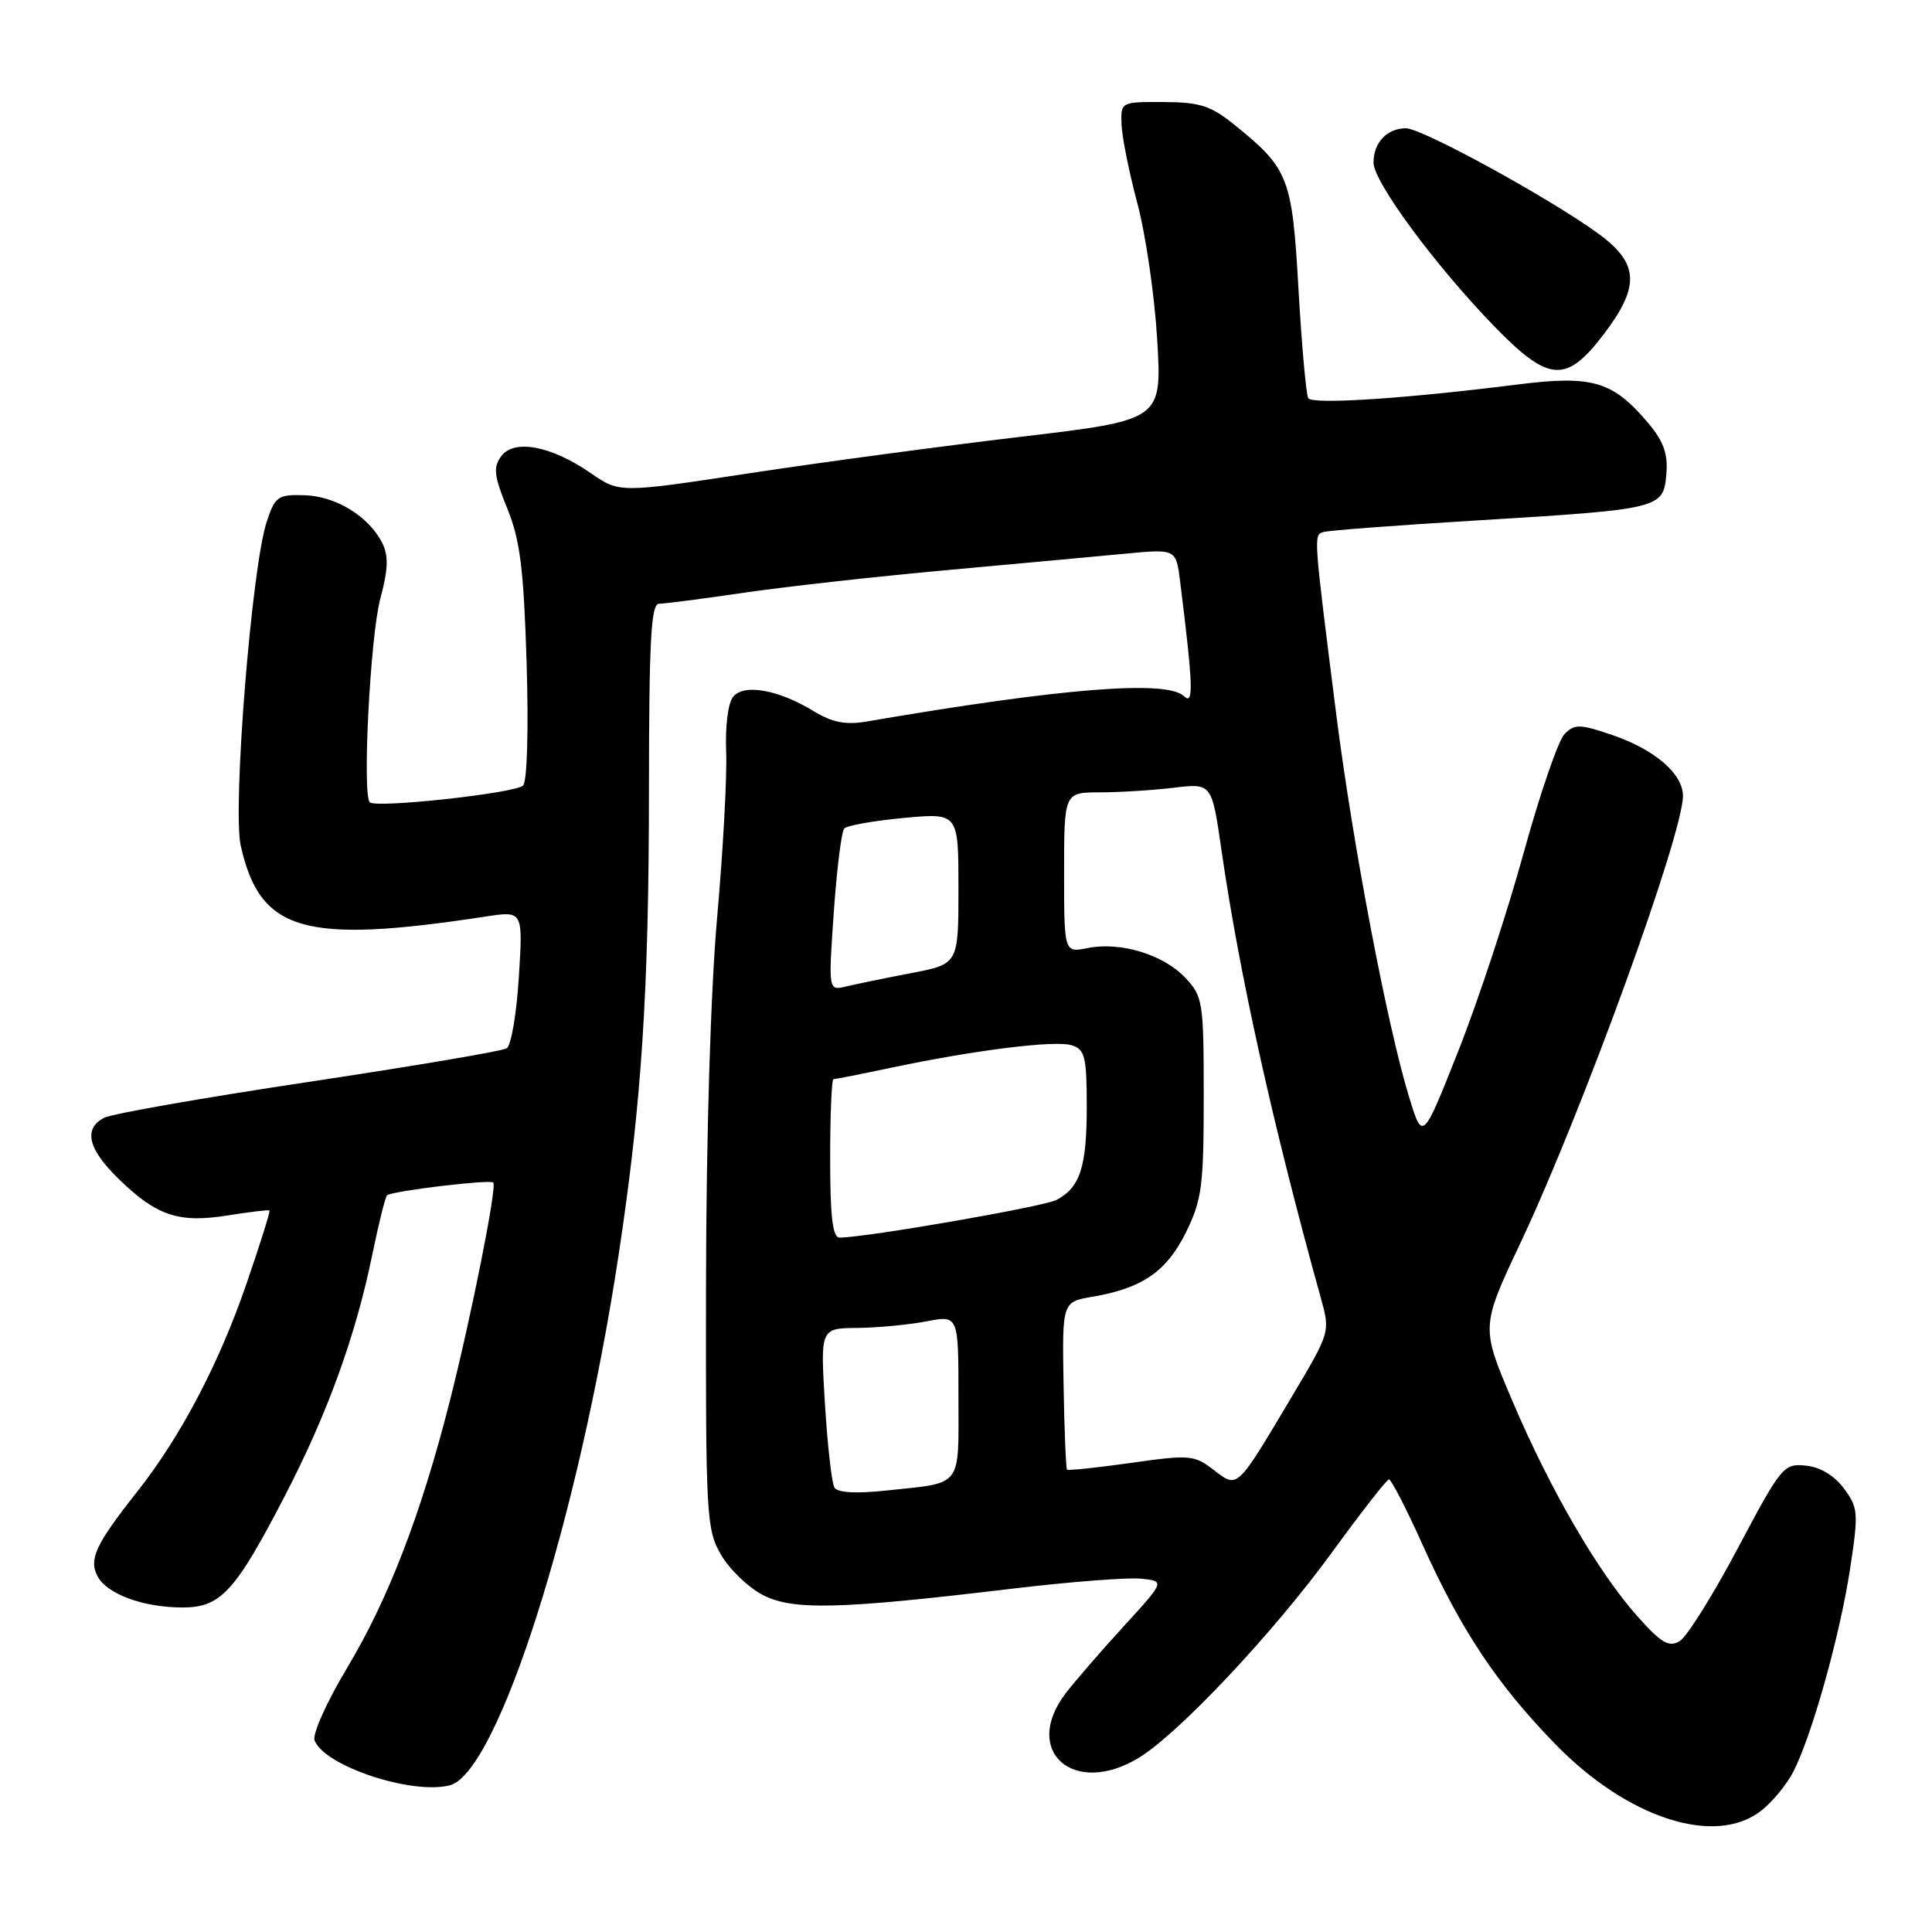 <?xml version="1.0" encoding="UTF-8" standalone="no"?>
<!DOCTYPE svg PUBLIC "-//W3C//DTD SVG 1.1//EN" "http://www.w3.org/Graphics/SVG/1.1/DTD/svg11.dtd" >
<svg xmlns="http://www.w3.org/2000/svg" xmlns:xlink="http://www.w3.org/1999/xlink" version="1.1" viewBox="0 0 256 256">
 <g >
 <path fill="currentColor"
d=" M 233.39 239.91 C 234.85 238.76 236.75 236.46 237.61 234.79 C 240.06 230.05 243.78 216.79 245.13 207.97 C 246.28 200.43 246.23 199.79 244.33 197.23 C 243.05 195.51 241.18 194.39 239.27 194.20 C 236.35 193.90 236.02 194.30 230.27 205.15 C 226.99 211.34 223.53 216.87 222.58 217.45 C 221.15 218.31 220.16 217.74 217.04 214.25 C 211.81 208.42 205.41 197.41 200.41 185.66 C 196.22 175.82 196.22 175.82 201.49 164.65 C 209.61 147.43 223.00 110.60 223.00 105.46 C 223.00 102.53 219.26 99.31 213.60 97.38 C 209.35 95.93 208.65 95.92 207.32 97.25 C 206.49 98.08 204.04 105.21 201.87 113.09 C 199.70 120.98 195.81 132.78 193.21 139.32 C 188.50 151.21 188.50 151.21 186.71 145.35 C 183.82 135.95 179.23 111.79 177.04 94.50 C 174.04 70.77 174.05 70.91 175.34 70.50 C 175.98 70.29 185.21 69.59 195.85 68.95 C 220.09 67.47 220.41 67.40 220.80 62.82 C 221.03 60.16 220.44 58.49 218.43 56.10 C 213.72 50.50 211.03 49.70 201.15 50.94 C 186.18 52.83 173.89 53.63 173.35 52.76 C 173.07 52.30 172.49 45.84 172.06 38.40 C 171.22 23.51 170.78 22.37 163.62 16.58 C 160.44 14.00 159.01 13.54 154.18 13.52 C 148.51 13.50 148.50 13.50 148.61 16.50 C 148.67 18.15 149.62 22.88 150.72 27.00 C 151.82 31.12 153.00 39.26 153.34 45.08 C 153.96 55.66 153.96 55.66 135.23 57.88 C 124.93 59.10 108.75 61.27 99.29 62.71 C 82.08 65.33 82.08 65.33 78.26 62.68 C 73.04 59.07 68.10 58.14 66.41 60.46 C 65.33 61.93 65.46 63.06 67.21 67.36 C 68.92 71.55 69.39 75.32 69.78 87.83 C 70.05 96.74 69.85 103.55 69.31 104.09 C 68.30 105.10 49.84 107.12 49.00 106.31 C 47.98 105.33 49.06 84.32 50.39 79.34 C 51.45 75.39 51.50 73.65 50.64 71.93 C 48.85 68.41 44.53 65.76 40.37 65.62 C 36.83 65.51 36.46 65.76 35.34 69.14 C 33.35 75.11 30.79 107.11 31.90 112.07 C 34.47 123.47 40.23 125.13 64.40 121.44 C 69.30 120.69 69.30 120.69 68.75 129.47 C 68.45 134.30 67.73 138.55 67.14 138.91 C 66.55 139.28 54.71 141.28 40.82 143.37 C 26.93 145.46 14.76 147.59 13.78 148.12 C 11.01 149.60 11.66 152.26 15.75 156.24 C 20.77 161.12 23.69 162.09 30.18 161.05 C 33.11 160.58 35.60 160.29 35.71 160.40 C 35.83 160.51 34.46 164.87 32.66 170.10 C 29.02 180.70 23.93 190.38 18.16 197.68 C 12.66 204.64 11.73 206.63 12.94 208.89 C 14.20 211.24 19.03 213.00 24.20 213.00 C 29.24 213.00 31.16 210.91 37.69 198.32 C 43.40 187.31 47.12 177.04 49.35 166.16 C 50.18 162.12 51.05 158.62 51.28 158.39 C 51.84 157.83 64.92 156.25 65.36 156.69 C 65.88 157.21 62.46 174.39 59.58 185.74 C 55.76 200.74 51.44 211.94 45.96 221.06 C 43.30 225.50 41.37 229.80 41.68 230.61 C 42.98 234.00 54.51 237.84 59.58 236.57 C 65.93 234.98 76.66 201.31 81.96 166.34 C 85.01 146.25 85.98 131.48 85.99 104.75 C 86.00 84.89 86.26 80.00 87.32 80.00 C 88.05 80.00 93.11 79.34 98.57 78.54 C 104.03 77.74 116.15 76.39 125.50 75.54 C 134.85 74.69 145.50 73.71 149.17 73.36 C 155.84 72.73 155.84 72.73 156.38 77.11 C 158.10 90.91 158.19 93.52 156.89 92.25 C 154.63 90.06 140.69 91.17 114.81 95.61 C 112.06 96.08 110.29 95.73 107.81 94.23 C 103.13 91.38 98.60 90.57 97.15 92.32 C 96.47 93.13 96.08 96.24 96.22 99.62 C 96.35 102.85 95.81 112.70 95.03 121.50 C 94.17 131.12 93.58 150.46 93.55 170.00 C 93.50 200.92 93.60 202.67 95.53 206.00 C 96.65 207.93 99.13 210.32 101.03 211.32 C 105.02 213.41 111.17 213.26 134.19 210.50 C 141.73 209.60 149.35 209.01 151.13 209.18 C 154.38 209.50 154.38 209.50 148.89 215.50 C 145.87 218.80 142.41 222.80 141.20 224.38 C 135.35 232.06 142.30 238.16 150.91 232.91 C 156.21 229.68 168.78 216.31 176.50 205.69 C 180.35 200.40 183.74 196.05 184.04 196.03 C 184.34 196.01 186.33 199.87 188.46 204.60 C 193.61 216.03 198.32 223.12 206.08 231.10 C 215.67 240.96 227.29 244.71 233.39 239.91 Z  M 212.45 44.36 C 217.36 37.93 217.20 34.89 211.75 30.93 C 205.22 26.19 188.43 17.00 186.30 17.00 C 183.79 17.00 182.00 18.89 182.00 21.55 C 182.00 24.10 190.17 35.17 198.01 43.25 C 205.20 50.65 207.51 50.83 212.45 44.36 Z  M 110.57 197.12 C 110.21 196.54 109.65 191.55 109.31 186.03 C 108.70 176.00 108.70 176.00 113.60 175.96 C 116.29 175.93 120.41 175.54 122.75 175.09 C 127.00 174.27 127.00 174.27 127.00 185.07 C 127.00 197.31 127.70 196.41 117.36 197.51 C 113.44 197.93 110.99 197.79 110.57 197.12 Z  M 160.79 194.75 C 158.24 192.79 157.62 192.74 149.88 193.84 C 145.36 194.48 141.54 194.88 141.39 194.73 C 141.24 194.58 141.03 189.52 140.93 183.48 C 140.74 172.51 140.74 172.51 144.79 171.82 C 151.36 170.70 154.59 168.47 157.15 163.28 C 159.26 158.99 159.50 157.14 159.50 145.33 C 159.50 132.75 159.39 132.04 157.07 129.57 C 154.17 126.49 148.49 124.75 144.14 125.62 C 141.00 126.25 141.00 126.25 141.00 115.62 C 141.00 105.00 141.00 105.00 145.75 104.99 C 148.36 104.99 152.76 104.71 155.53 104.38 C 160.57 103.77 160.57 103.77 161.85 112.64 C 164.23 129.13 168.67 149.14 175.02 172.00 C 176.27 176.49 176.26 176.52 171.21 185.00 C 163.78 197.49 164.04 197.25 160.79 194.75 Z  M 110.00 153.50 C 110.00 147.72 110.20 143.00 110.43 143.00 C 110.67 143.00 114.16 142.31 118.18 141.46 C 129.30 139.12 139.84 137.81 142.03 138.51 C 143.76 139.06 144.00 140.05 144.00 146.63 C 144.00 154.62 143.13 157.33 140.01 158.99 C 138.35 159.88 114.88 163.96 111.25 163.99 C 110.33 164.00 110.00 161.24 110.00 153.50 Z  M 110.48 120.89 C 110.88 115.17 111.50 110.18 111.87 109.78 C 112.24 109.38 115.80 108.75 119.77 108.38 C 127.00 107.71 127.00 107.71 127.00 117.73 C 127.00 127.74 127.00 127.74 120.75 128.94 C 117.31 129.60 113.43 130.40 112.13 130.71 C 109.76 131.28 109.76 131.28 110.48 120.89 Z "/>
</g>
</svg>